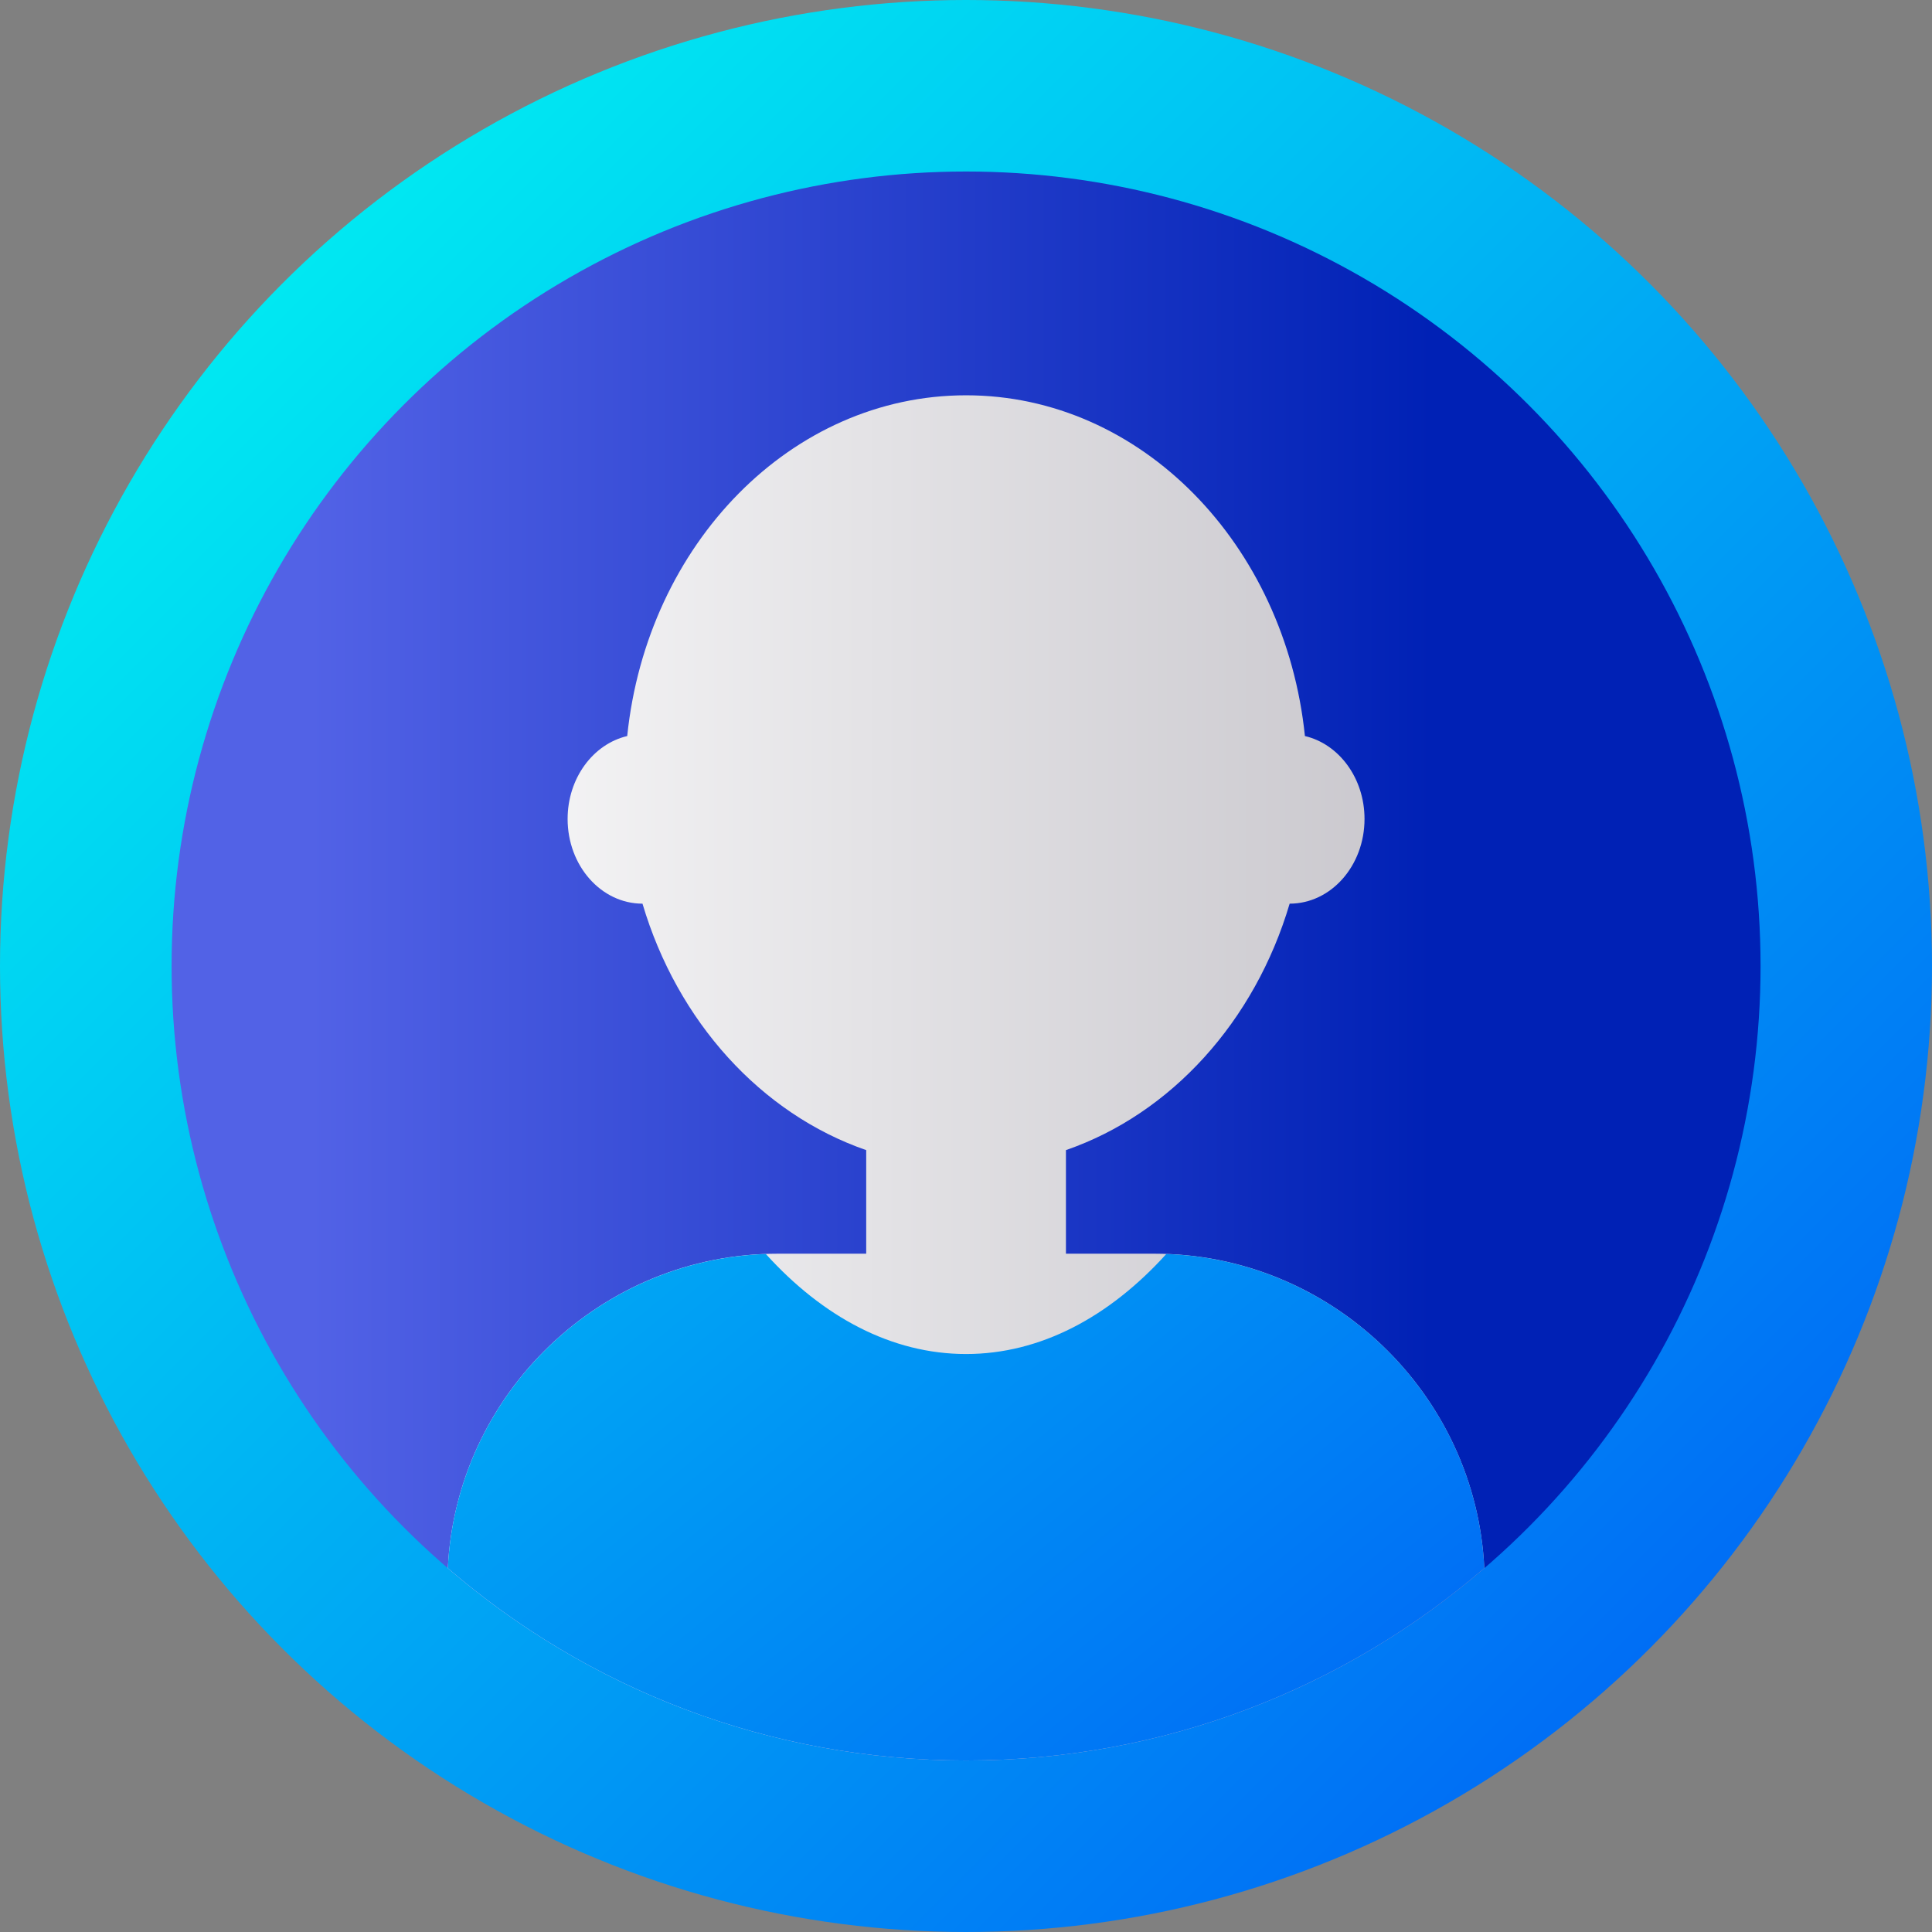 <?xml version="1.0" encoding="iso-8859-1"?>
<!-- Generator: Adobe Illustrator 19.0.0, SVG Export Plug-In . SVG Version: 6.00 Build 0)  -->
<svg version="1.1" id="Capa_1" xmlns="http://www.w3.org/2000/svg" xmlns:xlink="http://www.w3.org/1999/xlink" x="0px" y="0px"
	 viewBox="0 0 511.993 511.993" style="enable-background:new 0 0 511.993 511.993;" xml:space="preserve">
<rect x="0" y="0" width="511.993" height="511.993" fill="#808080" stroke="none"/>
<linearGradient id="SVGID_1_" gradientUnits="userSpaceOnUse" x1="69.654" y1="448.212" x2="416.136" y2="101.73" gradientTransform="matrix(1.045 0 0 -1.045 2.199 543.309)">
	<stop  offset="0" style="stop-color:#00E8F2"/>
	<stop  offset="1" style="stop-color:#006EF5"/>
</linearGradient>
<circle style="fill:url(#SVGID_1_);" cx="255.996" cy="255.996" r="255.996"/>
<linearGradient id="SVGID_2_" gradientUnits="userSpaceOnUse" x1="76.565" y1="274.971" x2="361.275" y2="274.971" gradientTransform="matrix(1.045 0 0 -1.045 2.199 543.309)">
	<stop  offset="0" style="stop-color:#5262E6"/>
	<stop  offset="1" style="stop-color:#0021B5"/>
</linearGradient>
<circle style="fill:url(#SVGID_2_);" cx="256.017" cy="255.996" r="210.544"/>
<linearGradient id="SVGID_3_" gradientUnits="userSpaceOnUse" x1="76.565" y1="246.59" x2="361.275" y2="246.59" gradientTransform="matrix(1.045 0 0 -1.045 2.199 543.309)">
	<stop  offset="0" style="stop-color:#FFFFFF"/>
	<stop  offset="1" style="stop-color:#C8C6CC"/>
</linearGradient>
<path style="fill:url(#SVGID_3_);" d="M305.909,332.238h-23.428v-27.449c27.892-9.647,50.051-34.124,59.285-65.31
	c10.96-0.006,19.842-10.054,19.842-22.447c0-10.825-6.777-19.857-15.794-21.975c-5.238-50.837-43.433-90.3-89.799-90.3
	s-84.56,39.463-89.799,90.3c-9.017,2.118-15.794,11.15-15.794,21.975c0,12.393,8.883,22.441,19.842,22.447
	c9.234,31.188,31.392,55.663,59.285,65.31v27.449h-23.428c-46.742,0-85.227,37.126-87.44,83.345
	c36.869,31.757,84.858,50.961,137.335,50.961s100.467-19.204,137.335-50.961C391.136,369.364,352.651,332.238,305.909,332.238z"/>
<linearGradient id="SVGID_4_" gradientUnits="userSpaceOnUse" x1="22.336" y1="403.651" x2="307.046" y2="57.161" gradientTransform="matrix(1.045 0 0 -1.045 2.199 543.309)">
	<stop  offset="0" style="stop-color:#00E8F2"/>
	<stop  offset="1" style="stop-color:#006EF5"/>
</linearGradient>
<path style="fill:url(#SVGID_4_);" d="M309.08,332.317c-15.135,16.73-33.4,26.507-53.065,26.507s-37.93-9.777-53.065-26.507
	c-45.298,1.636-82.107,38.099-84.27,83.266c36.869,31.757,84.858,50.961,137.335,50.961s100.467-19.204,137.335-50.961
	C391.186,370.415,354.377,333.953,309.08,332.317z"/>
<g>
</g>
<g>
</g>
<g>
</g>
<g>
</g>
<g>
</g>
<g>
</g>
<g>
</g>
<g>
</g>
<g>
</g>
<g>
</g>
<g>
</g>
<g>
</g>
<g>
</g>
<g>
</g>
<g>
</g>
</svg>
